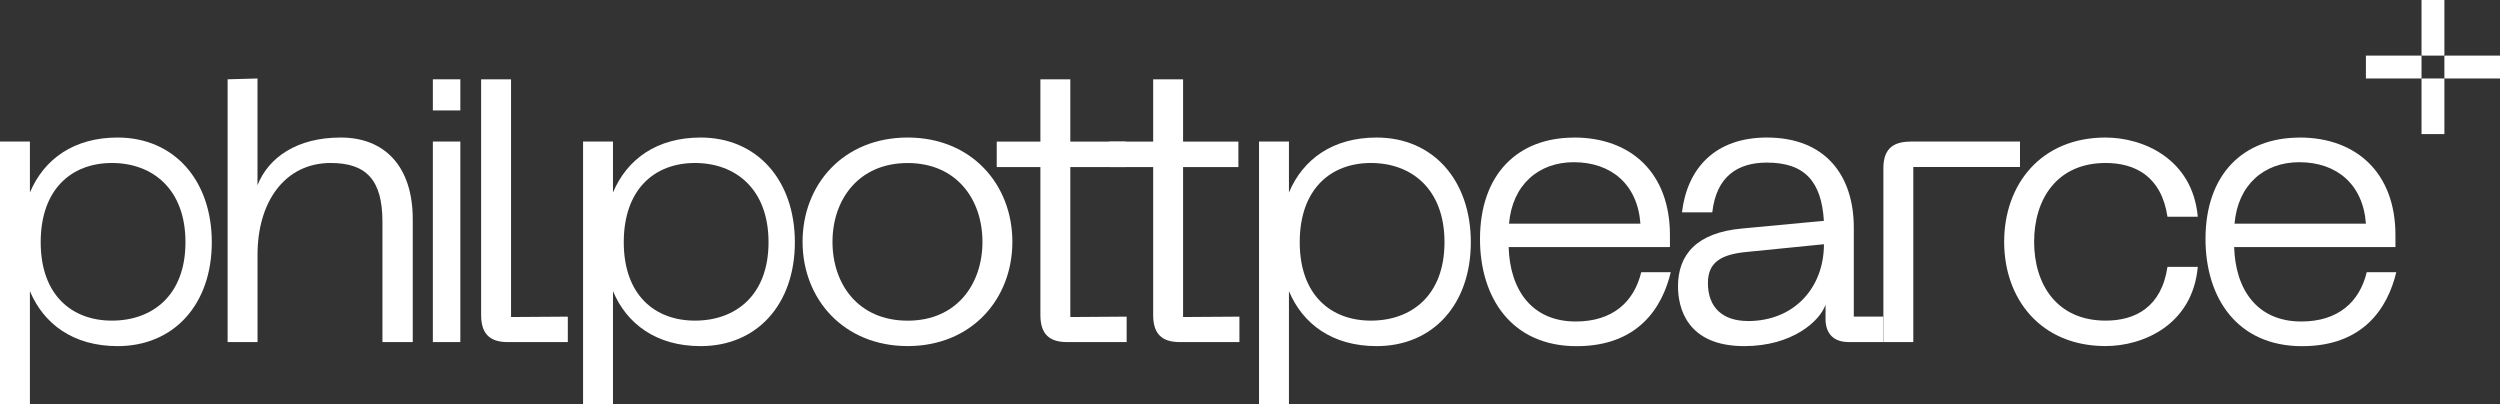 <?xml version="1.0" encoding="UTF-8"?><svg xmlns="http://www.w3.org/2000/svg" viewBox="0 0 514.78 83.26"><rect x="0" y="0" width="514.78" height="83.26" fill="#333333" stroke="none"/><defs><style>.d{fill:#fff;}</style></defs><g id="a"/><g id="b"><g id="c"><g><g><path class="d" d="M231.98,70.44h-12.26c-3.75,0-5.49-1.75-5.49-5.58v-30.46h-8.99v-5.24h8.99v-12.82h6.16v12.82h11.39v5.24h-11.39v30.88l11.6-.08v5.24Z"/><path class="d" d="M255.2,70.44h-12.26c-3.75,0-5.49-1.75-5.49-5.58v-30.46h-8.99v-5.24h8.99v-12.82h6.16v12.82h11.39v5.24h-11.39v30.88l11.6-.08v5.24Z"/><path class="d" d="M259.25,29.15h6.16v10.49c2.91-6.91,9.07-11.32,18.06-11.32,11.57,0,19.39,8.74,19.39,21.56s-7.82,21.39-19.39,21.39c-9.16,0-15.23-4.58-18.06-11.32v23.31h-6.16V29.15Zm23.04,36.87c8.32,0,15.15-5.16,15.15-16.15s-6.83-16.31-15.15-16.31-14.66,5.41-14.66,16.31,6.42,16.15,14.66,16.15Z"/><path class="d" d="M120.06,29.15h6.16v10.49c2.91-6.91,9.07-11.32,18.06-11.32,11.57,0,19.39,8.74,19.39,21.56s-7.82,21.39-19.39,21.39c-9.16,0-15.23-4.58-18.06-11.32v23.31h-6.16V29.15Zm23.04,36.87c8.32,0,15.15-5.16,15.15-16.15s-6.83-16.31-15.15-16.31-14.66,5.41-14.66,16.31,6.42,16.15,14.66,16.15Z"/><path class="d" d="M0,29.15H6.16v10.49c2.91-6.91,9.07-11.32,18.06-11.32,11.57,0,19.39,8.74,19.39,21.56s-7.82,21.39-19.39,21.39c-9.16,0-15.23-4.58-18.06-11.32v23.31H0V29.15Zm23.04,36.87c8.32,0,15.15-5.16,15.15-16.15s-6.83-16.31-15.15-16.31-14.66,5.41-14.66,16.31,6.42,16.15,14.66,16.15Z"/><path class="d" d="M46.86,16.33l6.16-.17v21.97c2.28-5.69,8.07-9.81,17.15-9.81s14.82,5.99,14.82,16.81v25.3h-6.24v-24.8c0-8.57-3.33-12.07-10.65-12.07-9.32,0-15.07,7.82-15.07,18.89v17.98h-6.16V16.33Z"/><path class="d" d="M89.13,70.44V29.15h5.66v41.29"/><path class="d" d="M186.9,28.32c13.15,0,21.56,9.66,21.56,21.47s-8.41,21.47-21.56,21.47-21.64-9.66-21.64-21.47,8.41-21.47,21.64-21.47Zm0,37.71c10.07,0,15.4-7.49,15.4-16.23s-5.33-16.23-15.4-16.23-15.48,7.49-15.48,16.23,5.33,16.23,15.48,16.23Z"/><path class="d" d="M105.23,34.4v30.88l11.69-.08v5.24h-12.36c-3.75,0-5.49-1.75-5.49-5.58v-30.46m0,.78V16.33h6.16v24.09"/><path class="d" d="M324.13,28.32c11.82,0,19.73,7.41,19.73,20.06v2.5h-33.21c.25,8.66,4.66,15.32,13.82,15.32,7.57,0,11.99-4,13.48-10.15h6.08c-1.75,7.32-6.74,15.23-19.39,15.23-13.4,0-19.89-9.99-19.89-22.06,0-13.32,7.74-20.89,19.39-20.89Zm13.65,17.73c-.58-8.07-5.99-12.65-13.73-12.65-7.24,0-12.65,4.66-13.32,12.65h27.05Z"/><path class="d" d="M358.75,47.05l16.81-1.58c-.5-8.07-3.91-11.99-11.74-11.99-5.91,0-10.4,2.75-11.24,10.24h-6.24c1.08-9.07,6.83-15.4,17.48-15.4,12.15,0,17.9,7.91,17.9,18.56v18.31h6.08v5.24h-7.16c-3.08,0-4.74-1.75-4.74-4.74v-2.95c-1.16,3.37-6.83,8.53-16.73,8.53-11.9,0-13.65-7.99-13.65-12.32,0-6.49,3.83-11.07,13.23-11.9Zm1.17,19.06c9.49,0,15.65-6.83,15.65-15.82l-15.82,1.58c-5.41,.5-8.07,2.16-8.07,6.41,0,5.08,3.08,7.82,8.24,7.82Z"/><path class="d" d="M393.38,29.15h22.56v5.24h-21.97v36.04h-6.16V34.65c0-3.75,1.75-5.49,5.58-5.49Z"/><path class="d" d="M433.57,28.32c7.66,0,17.9,4.33,18.98,16.31h-6.24c-1.25-8.32-6.66-11.07-12.73-11.07-10.07,0-14.73,7.49-14.73,16.23s4.66,16.23,14.73,16.23c6.08,0,11.49-2.75,12.73-11.07h6.24c-1.08,11.99-11.32,16.31-18.98,16.31-13.4,0-20.89-9.74-20.89-21.47s7.49-21.47,20.89-21.47Z"/><path class="d" d="M473.52,28.32c11.82,0,19.73,7.41,19.73,20.06v2.5h-33.21c.25,8.66,4.66,15.32,13.82,15.32,7.57,0,11.99-4,13.48-10.15h6.08c-1.75,7.32-6.74,15.23-19.39,15.23-13.4,0-19.89-9.99-19.89-22.06,0-13.32,7.74-20.89,19.39-20.89Zm13.65,17.73c-.58-8.07-5.99-12.65-13.73-12.65-7.24,0-12.65,4.66-13.32,12.65h27.05Z"/><path class="d" d="M89.13,22.74v-6.41h5.66v6.41"/></g><g><rect class="d" x="498.62" y="16.16" width="4.71" height="11.45"/><rect class="d" x="498.62" width="4.71" height="11.45"/><rect class="d" x="503.33" y="11.45" width="11.45" height="4.71"/><rect class="d" x="487.17" y="11.45" width="11.45" height="4.71"/></g></g></g></g></svg>